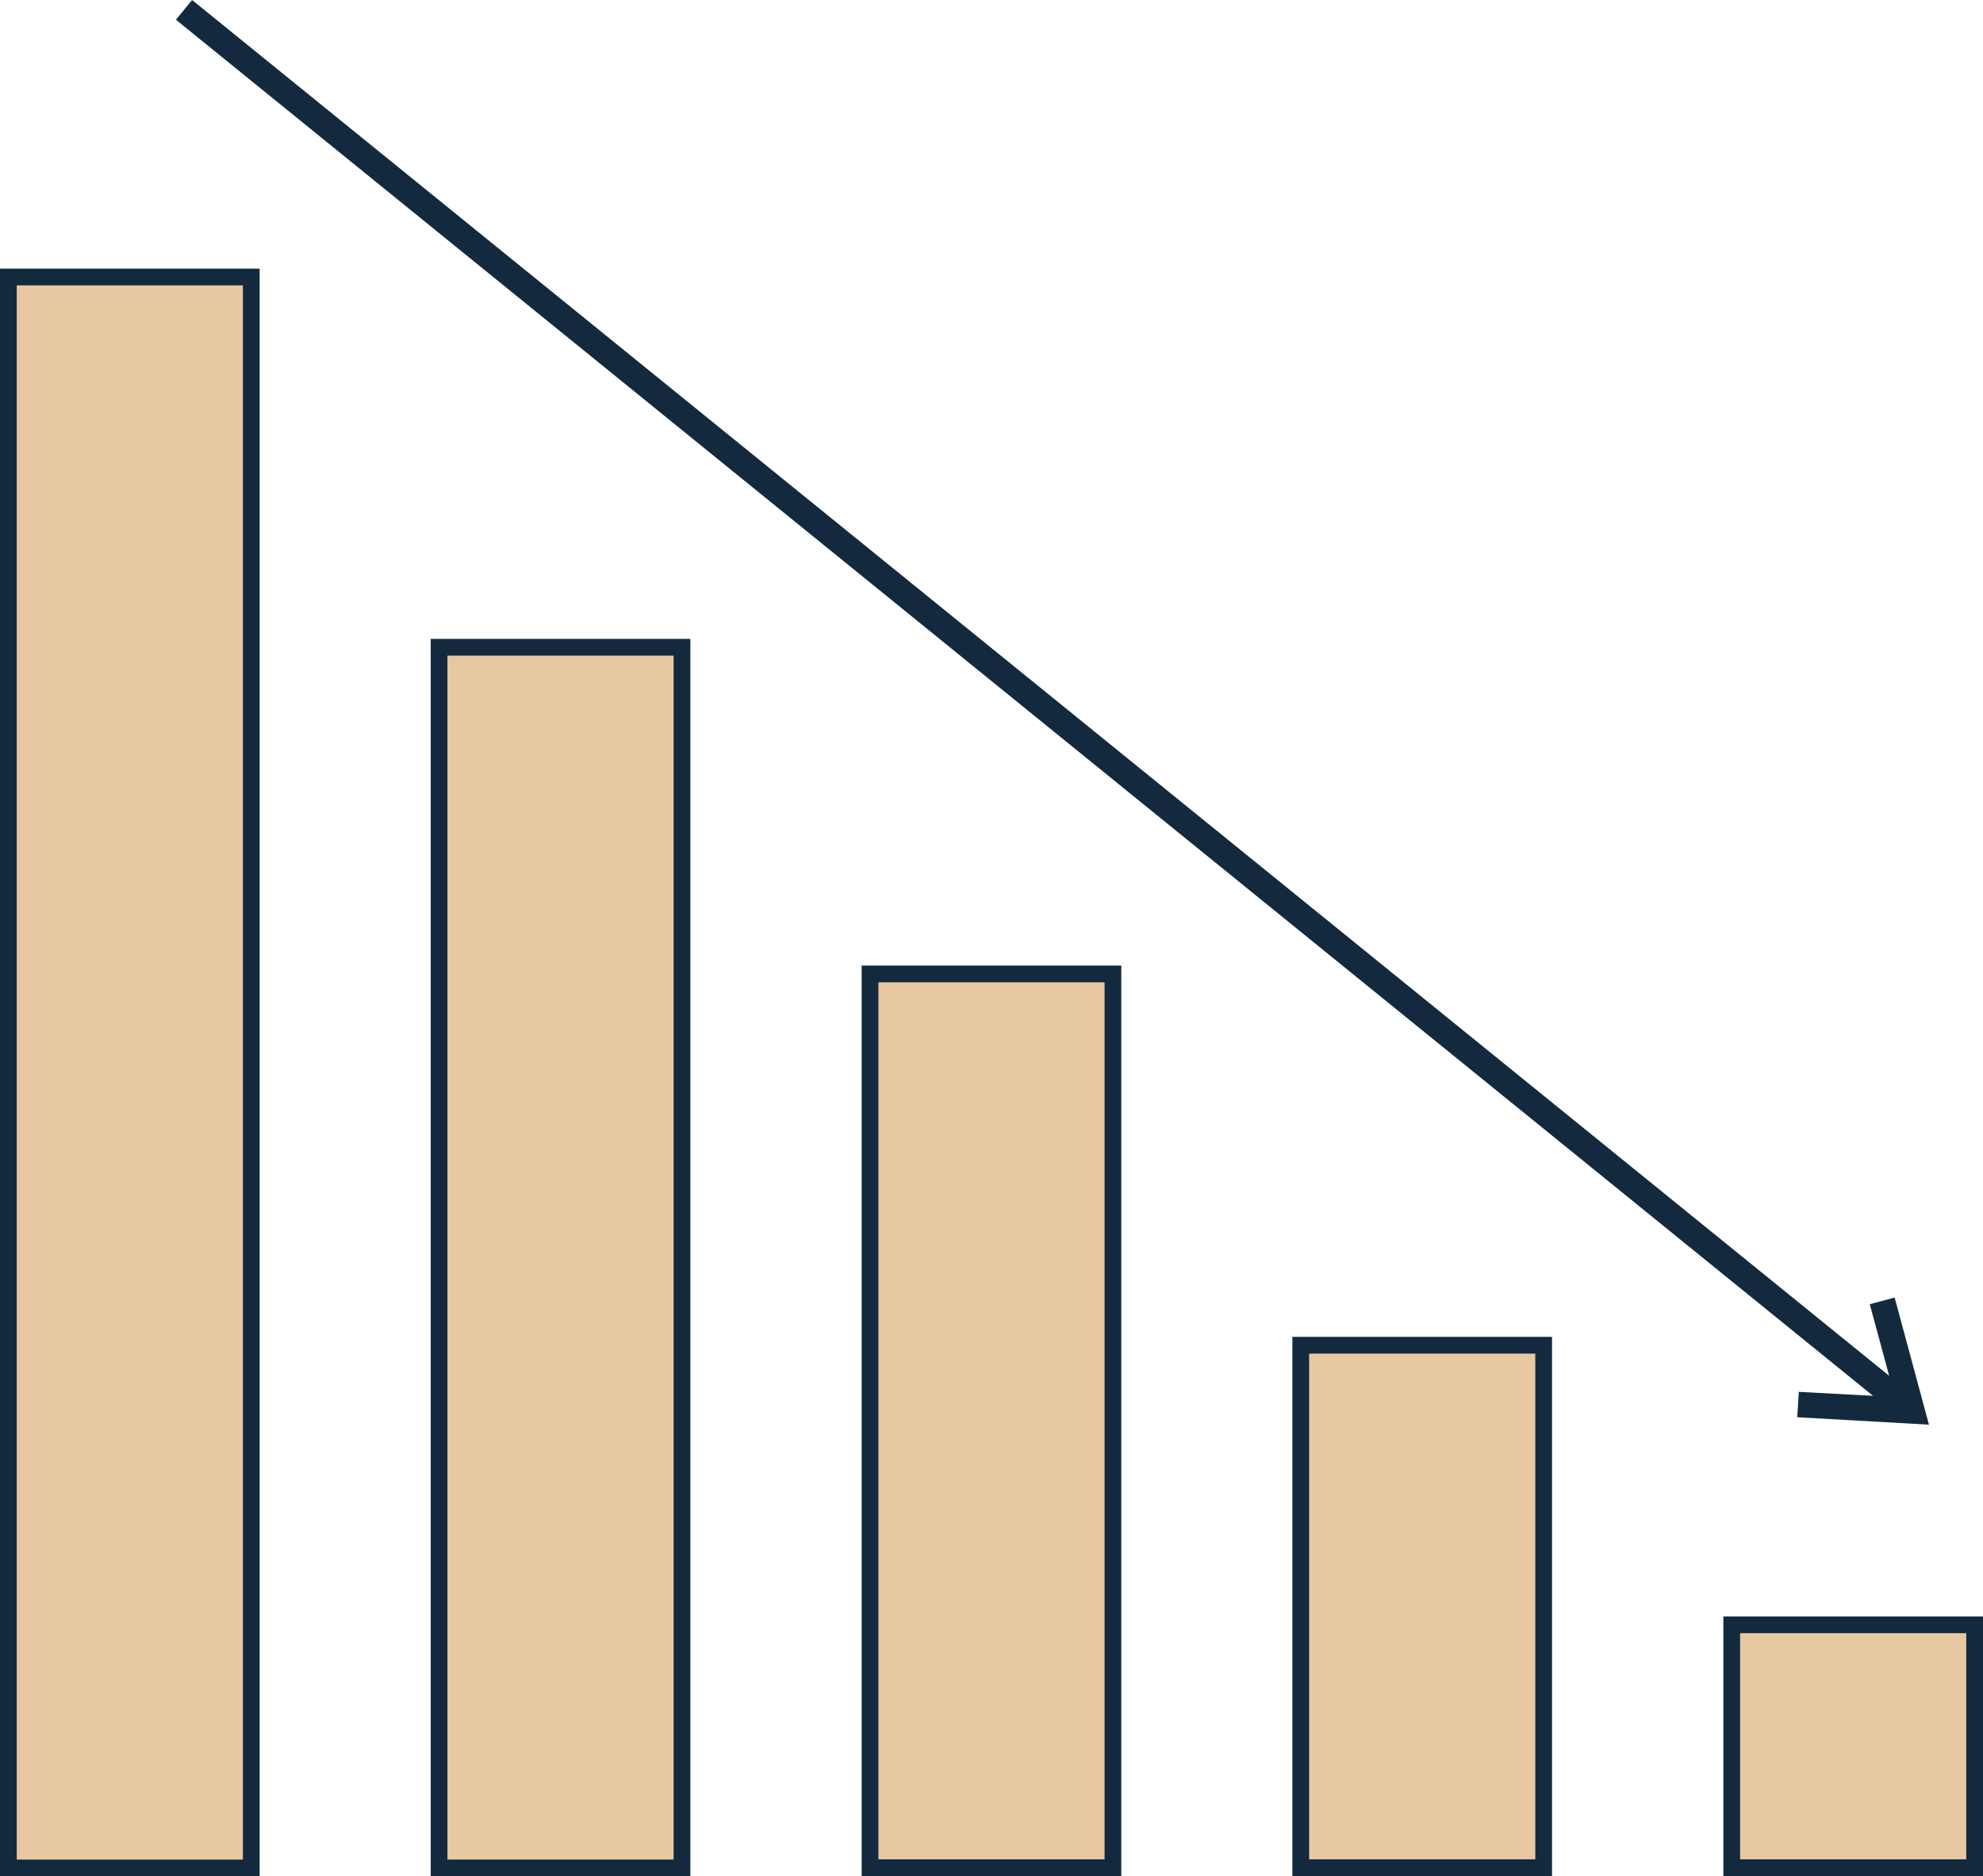 <svg xmlns="http://www.w3.org/2000/svg" width="118.455" height="112.077" viewBox="0 0 118.455 112.077"><defs><style>.a{fill:#e8c8a1;stroke:#132a3e;stroke-miterlimit:10;}.b{fill:#132a3e;}</style></defs><g transform="translate(-30.273 -31.89)"><rect class="a" width="14.51" height="14.51" transform="translate(133.718 128.943)"/><rect class="a" width="14.51" height="31.208" transform="translate(107.974 112.244)"/><rect class="a" width="14.51" height="53.386" transform="translate(82.245 90.067)"/><rect class="a" width="14.51" height="72.915" transform="translate(56.501 70.552)"/><rect class="a" width="14.51" height="95.032" transform="translate(30.773 48.436)"/><path class="b" d="M41.747,31.89l103.22,83.675L144,116.76,40.783,33.069Z"/><path class="b" d="M145.5,116.989l-7.867-.444.092-1.515,5.74.306-1.5-5.541,1.485-.4Z"/></g></svg>
